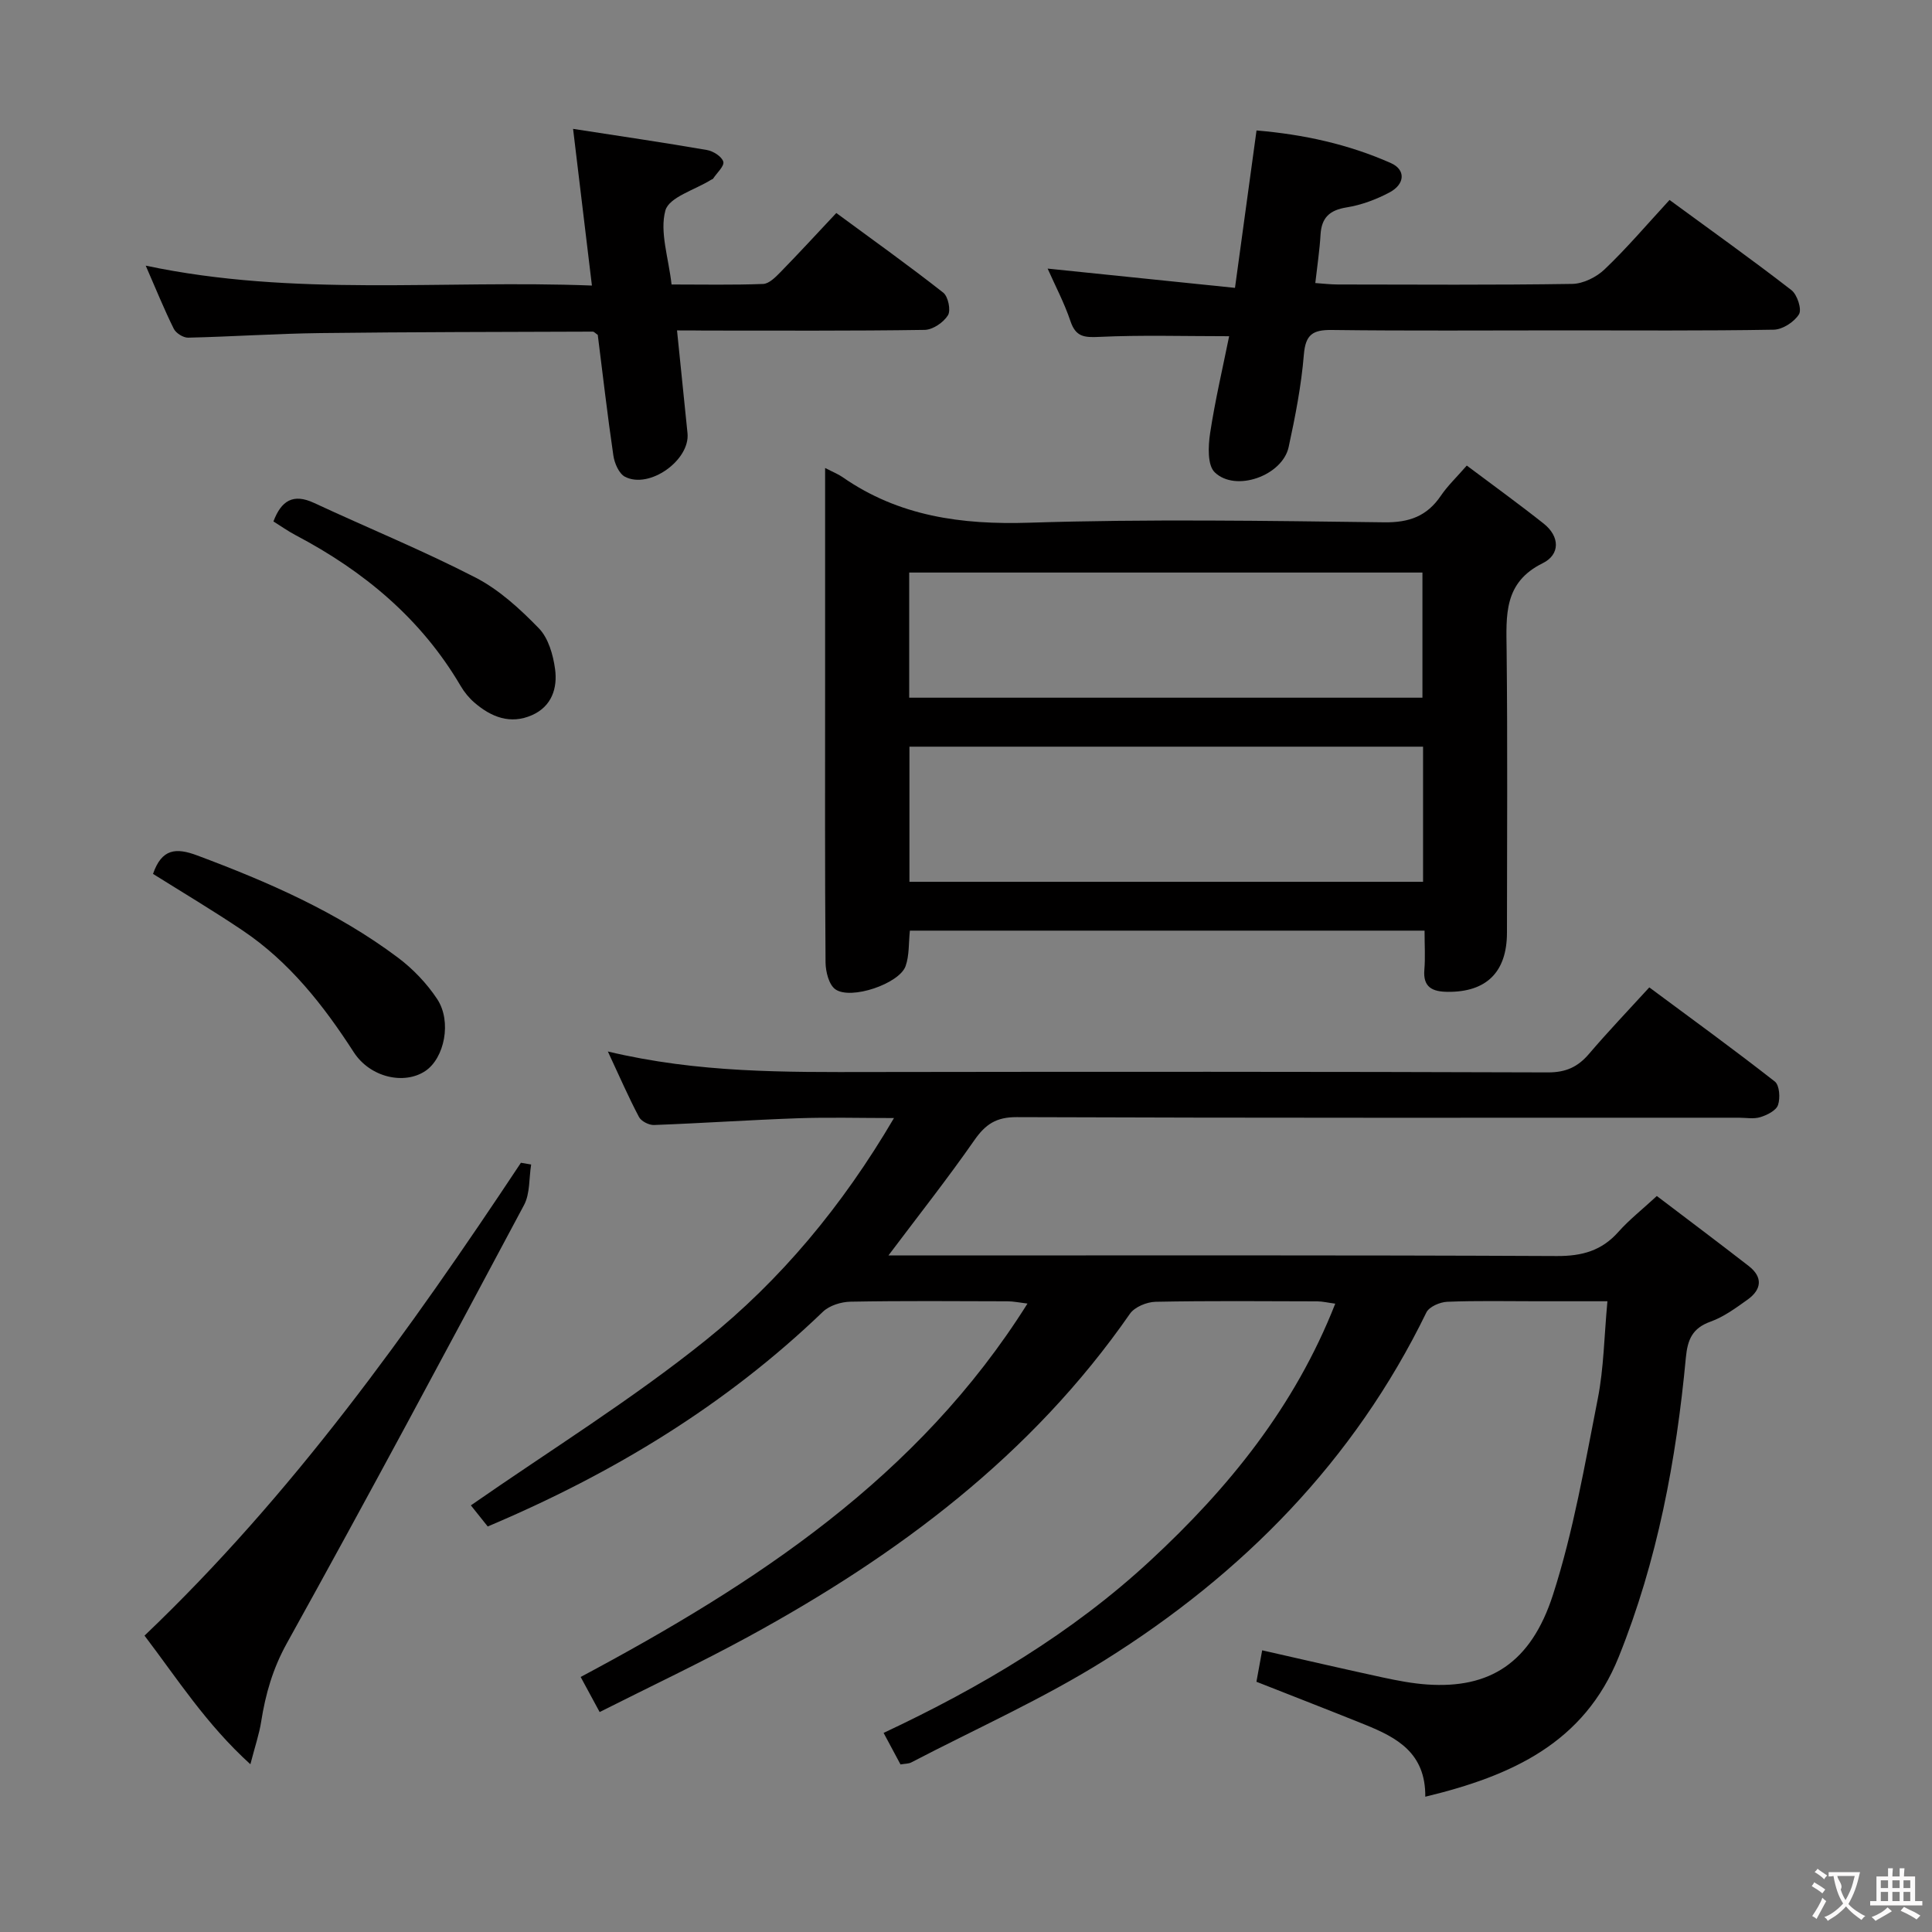 <svg enable-background="new 0 0 400 400" viewBox="0 0 400 400" xmlns="http://www.w3.org/2000/svg"><rect x="0" y="0" width="400" height="400" fill="#808080" stroke="none"/><g fill="#010000"><path d="m125.85 217.7c18.74 4.47 36.68 4.28 54.64 4.25 46.66-.07 93.33-.08 139.99.08 3.73.01 6.2-1.13 8.52-3.85 3.88-4.55 8.01-8.87 12.47-13.75 8.82 6.54 17.52 12.86 25.99 19.49.97.76 1.15 3.43.66 4.86-.39 1.15-2.26 2.08-3.65 2.51-1.37.43-2.97.12-4.47.12-49.83 0-99.66.07-149.49-.12-4.26-.02-6.48 1.48-8.78 4.78-5.56 7.98-11.61 15.64-17.79 23.86h5.42c44.33 0 88.66-.09 132.99.12 5.22.02 9.27-1.11 12.73-5.01 2.19-2.47 4.83-4.54 7.95-7.42 6.41 4.87 12.76 9.63 19.03 14.5 2.96 2.3 2.68 4.86-.24 6.95-2.42 1.73-4.92 3.57-7.67 4.56-3.76 1.35-4.75 3.69-5.11 7.44-1.99 21.24-5.89 42.09-13.91 62-7.15 17.75-22.06 24.59-40.04 28.92.09-9.11-5.95-12.27-12.46-14.91-7.37-2.98-14.79-5.84-22.5-8.89.37-2.03.74-4.07 1.19-6.51 8.47 1.92 16.66 3.82 24.88 5.6 3.08.66 6.2 1.27 9.33 1.48 12.8.87 21.41-4.36 25.99-18.56 4.25-13.18 6.6-27 9.29-40.64 1.24-6.3 1.31-12.84 1.99-20.15-5.18 0-9.93 0-14.68 0-6.17 0-12.34-.14-18.49.11-1.5.06-3.74 1.02-4.32 2.22-14.96 30.71-38 54.08-66.58 71.98-12.77 8-26.66 14.19-40.06 21.17-.55.29-1.28.25-2.23.42-1.08-2.02-2.16-4.04-3.5-6.53 20.14-9.46 38.95-20.61 55.17-35.63 16.25-15.03 29.97-31.93 38.34-53.24-1.52-.2-2.61-.47-3.71-.48-11.17-.03-22.33-.13-33.49.09-1.82.04-4.33 1.07-5.31 2.48-20.36 29.32-48.05 49.97-78.91 66.81-10.01 5.46-20.35 10.34-30.88 15.65-1.46-2.69-2.61-4.82-3.93-7.26 36.18-19.31 69.87-41.26 92.51-77.31-1.67-.2-2.91-.47-4.15-.47-10.83-.03-21.67-.12-32.5.08-1.95.04-4.37.79-5.72 2.1-20.06 19.28-43.37 33.45-69.38 44.44-1.28-1.6-2.69-3.36-3.49-4.37 16.43-11.43 33.28-21.86 48.61-34.18 15.46-12.42 28.24-27.7 38.99-46.01-7.12 0-13.48-.18-19.83.04-9.96.35-19.91 1.03-29.86 1.4-1.04.04-2.65-.78-3.11-1.67-2.17-4.1-4.02-8.37-6.44-13.55z"/><path d="m294.94 192.68c-35.85 0-71.09 0-106.56 0-.27 2.56-.1 5.12-.89 7.35-1.29 3.63-11.32 7.06-14.53 4.8-1.35-.95-2.02-3.66-2.04-5.58-.15-19.15-.09-38.3-.09-57.45 0-13.16 0-26.31 0-39.47 0-1.6 0-3.2 0-5.44 1.62.84 2.68 1.25 3.59 1.88 11.7 8.14 24.65 9.9 38.72 9.45 24.46-.78 48.96-.39 73.43-.08 5.22.07 8.88-1.28 11.75-5.51 1.38-2.04 3.21-3.77 5.36-6.24 5.44 4.08 10.78 7.94 15.94 12.03 3.36 2.67 3.4 6.4-.21 8.18-8.14 4.01-7.56 10.82-7.48 18.06.21 19.48.08 38.97.07 58.45-.01 8.14-4.24 12.31-12.27 12.24-3.11-.03-5.16-.9-4.83-4.61.21-2.47.04-4.98.04-8.06zm-.31-10.11c0-9.69 0-18.79 0-27.98-35.67 0-71.03 0-106.34 0v27.98zm-106.39-38.12h106.26c0-8.93 0-17.48 0-25.91-35.69 0-70.94 0-106.26 0z"/><path d="m345.66 41.4c8.7 6.38 17.1 12.36 25.24 18.67 1.2.93 2.19 3.98 1.56 5-.97 1.58-3.39 3.16-5.23 3.19-14.49.25-28.99.14-43.49.14-16 0-31.99.12-47.99-.08-3.94-.05-5.46.92-5.8 5.11-.53 6.42-1.78 12.82-3.15 19.13-1.29 5.92-10.99 9.41-15.31 5.22-1.53-1.48-1.35-5.42-.95-8.09 1.04-6.84 2.63-13.59 3.94-20.08-9.47 0-18.2-.27-26.9.14-3.12.15-4.86-.01-5.95-3.25-1.26-3.75-3.13-7.29-4.73-10.89 12.85 1.32 25.46 2.62 38.79 3.99 1.54-11.27 2.97-21.7 4.46-32.59 9.72.82 19.03 2.85 27.83 6.76 3.08 1.37 2.94 4.35-.3 6.07-2.75 1.46-5.82 2.61-8.88 3.1-3.55.57-5.2 2.14-5.4 5.68-.18 3.14-.66 6.25-1.08 9.98 1.6.11 3.15.3 4.71.3 16.16.02 32.33.13 48.49-.12 2.28-.04 5.01-1.4 6.7-3.02 4.56-4.34 8.66-9.17 13.44-14.36z"/><path d="m140.17 68.41c.76 7.49 1.48 14.39 2.17 21.28.56 5.58-7.9 11.63-12.94 9.02-1.25-.65-2.18-2.81-2.41-4.4-1.23-8.36-2.19-16.77-3.23-24.98-.5-.33-.77-.67-1.04-.67-18.79.07-37.59.07-56.38.3-9.13.11-18.26.74-27.39.95-1 .02-2.52-.93-2.97-1.84-1.99-4.01-3.67-8.17-5.81-13.07 30.81 6.52 61.35 2.91 92.38 4.12-1.32-10.97-2.57-21.36-3.9-32.44 9.8 1.52 18.78 2.83 27.72 4.38 1.29.22 3.08 1.35 3.38 2.42.25.9-1.32 2.31-2.1 3.49-.08.12-.28.17-.42.25-3.31 2.08-8.71 3.59-9.47 6.36-1.21 4.45.65 9.74 1.28 15.32 6.46 0 12.72.13 18.96-.11 1.23-.05 2.56-1.4 3.56-2.42 3.83-3.92 7.54-7.96 11.59-12.27 7.82 5.76 15.11 10.96 22.14 16.49 1.02.8 1.61 3.67.97 4.69-.92 1.48-3.13 2.99-4.82 3.02-15.15.23-30.31.14-45.46.14-1.78-.03-3.58-.03-5.81-.03z"/><path d="m109.97 241.1c-.46 2.82-.21 6.02-1.48 8.4-16.18 30.32-32.4 60.63-49.08 90.68-2.93 5.28-4.44 10.55-5.34 16.28-.4 2.56-1.26 5.05-2.23 8.81-9.19-8.33-15.18-17.78-21.92-26.63 30.63-29.19 54.84-63.1 77.93-97.9.71.12 1.41.24 2.12.36z"/><path d="m31.68 180.93c1.82-5.25 4.78-5.46 9.15-3.82 14.67 5.48 28.94 11.7 41.54 21.14 3.12 2.34 5.99 5.34 8.14 8.59 3.08 4.66 1.5 12.24-2.44 14.89-4.37 2.93-11.44 1.37-14.84-3.9-6.28-9.73-13.33-18.7-23.03-25.21-6.03-4.06-12.28-7.78-18.52-11.69z"/><path d="m56.61 107.96c1.63-4.32 4.09-5.85 8.42-3.83 11.13 5.18 22.52 9.83 33.41 15.44 4.91 2.53 9.25 6.52 13.14 10.53 1.96 2.02 2.94 5.48 3.34 8.42.54 3.94-.69 7.74-4.77 9.54-4.48 1.98-8.44.41-11.91-2.58-1.12-.96-2.11-2.17-2.86-3.45-8.18-13.94-20.06-23.8-34.18-31.23-1.59-.84-3.06-1.89-4.59-2.84z"/></g><path d="m377.9 391.2c-.2.3-.4.5-.6.8-.7-.6-1.4-1-2.2-1.5.2-.3.4-.5.5-.8.6.4 1.4.8 2.3 1.5zm-1.8 6.1c-.2-.2-.5-.4-.9-.6.4-.6.8-1.2 1.2-1.9s.7-1.3.9-1.9c.3.3.5.5.8.7-.7 1.3-1.4 2.6-2 3.7zm2.2-9c-.3.3-.5.5-.6.8-.6-.6-1.3-1.1-2-1.5.3-.3.5-.5.6-.7.6.5 1.3.9 2 1.4zm.3.2v-.9h2 4.5c-.3 1.3-.6 2.5-1 3.6s-.9 2.1-1.4 3c.4.5 1 1 1.6 1.4s1.2.8 1.9 1.1c-.3.2-.5.4-.8.8-.4-.3-1-.7-1.6-1.2s-1.2-1.1-1.6-1.6c-.5.6-1.1 1.1-1.7 1.6s-1.4.9-2.1 1.4c-.1-.3-.3-.5-.7-.8.6-.2 1.2-.5 1.9-1s1.4-1.1 2-1.8c-.5-.8-.9-1.6-1.2-2.5s-.6-2-.8-3.2c-.4.1-.7.1-1 .1zm2.5 2.7c.3 1 .7 1.7 1 2.2.3-.5.6-1.1 1-2s.6-1.9.9-3h-3.2-.4c.1.9 1.3 1.8.7 2.8z" fill="#fbfafa"/><path d="m396.5 388.5v1.5 3.6h1.5v.9c-.4 0-1 0-1.7 0h-7.9c-.5 0-.9 0-1.2 0v-.9h1.3v-3.5c0-.7 0-1.2 0-1.6h2.4c0-.8 0-1.4 0-1.7h1c0 .3-.1.8-.1 1.7h1.5c0-.8 0-1.4 0-1.7h1c0 .3-.1.9-.1 1.7zm-8.2 9.2c-.2-.3-.5-.5-.8-.8.8-.3 1.4-.6 1.9-.9s1-.7 1.4-1.1c.3.3.6.5.9.8-1.6 1-2.8 1.6-3.4 2zm2.6-6.8v-1.6h-1.5v1.6zm0 2.7v-1.9h-1.5v1.9zm2.4-2.7v-1.6h-1.5v1.6zm0 2.7v-1.9h-1.5v1.9zm.2 2 .7-.8c.4.2.9.5 1.6.8s1.3.7 1.8 1c-.3.3-.5.5-.8.8-.4-.3-1.5-1-3.3-1.8zm2-4.7v-1.6h-1.4v1.6zm0 2.7v-1.9h-1.4v1.9z" fill="#fbfafa"/></svg>